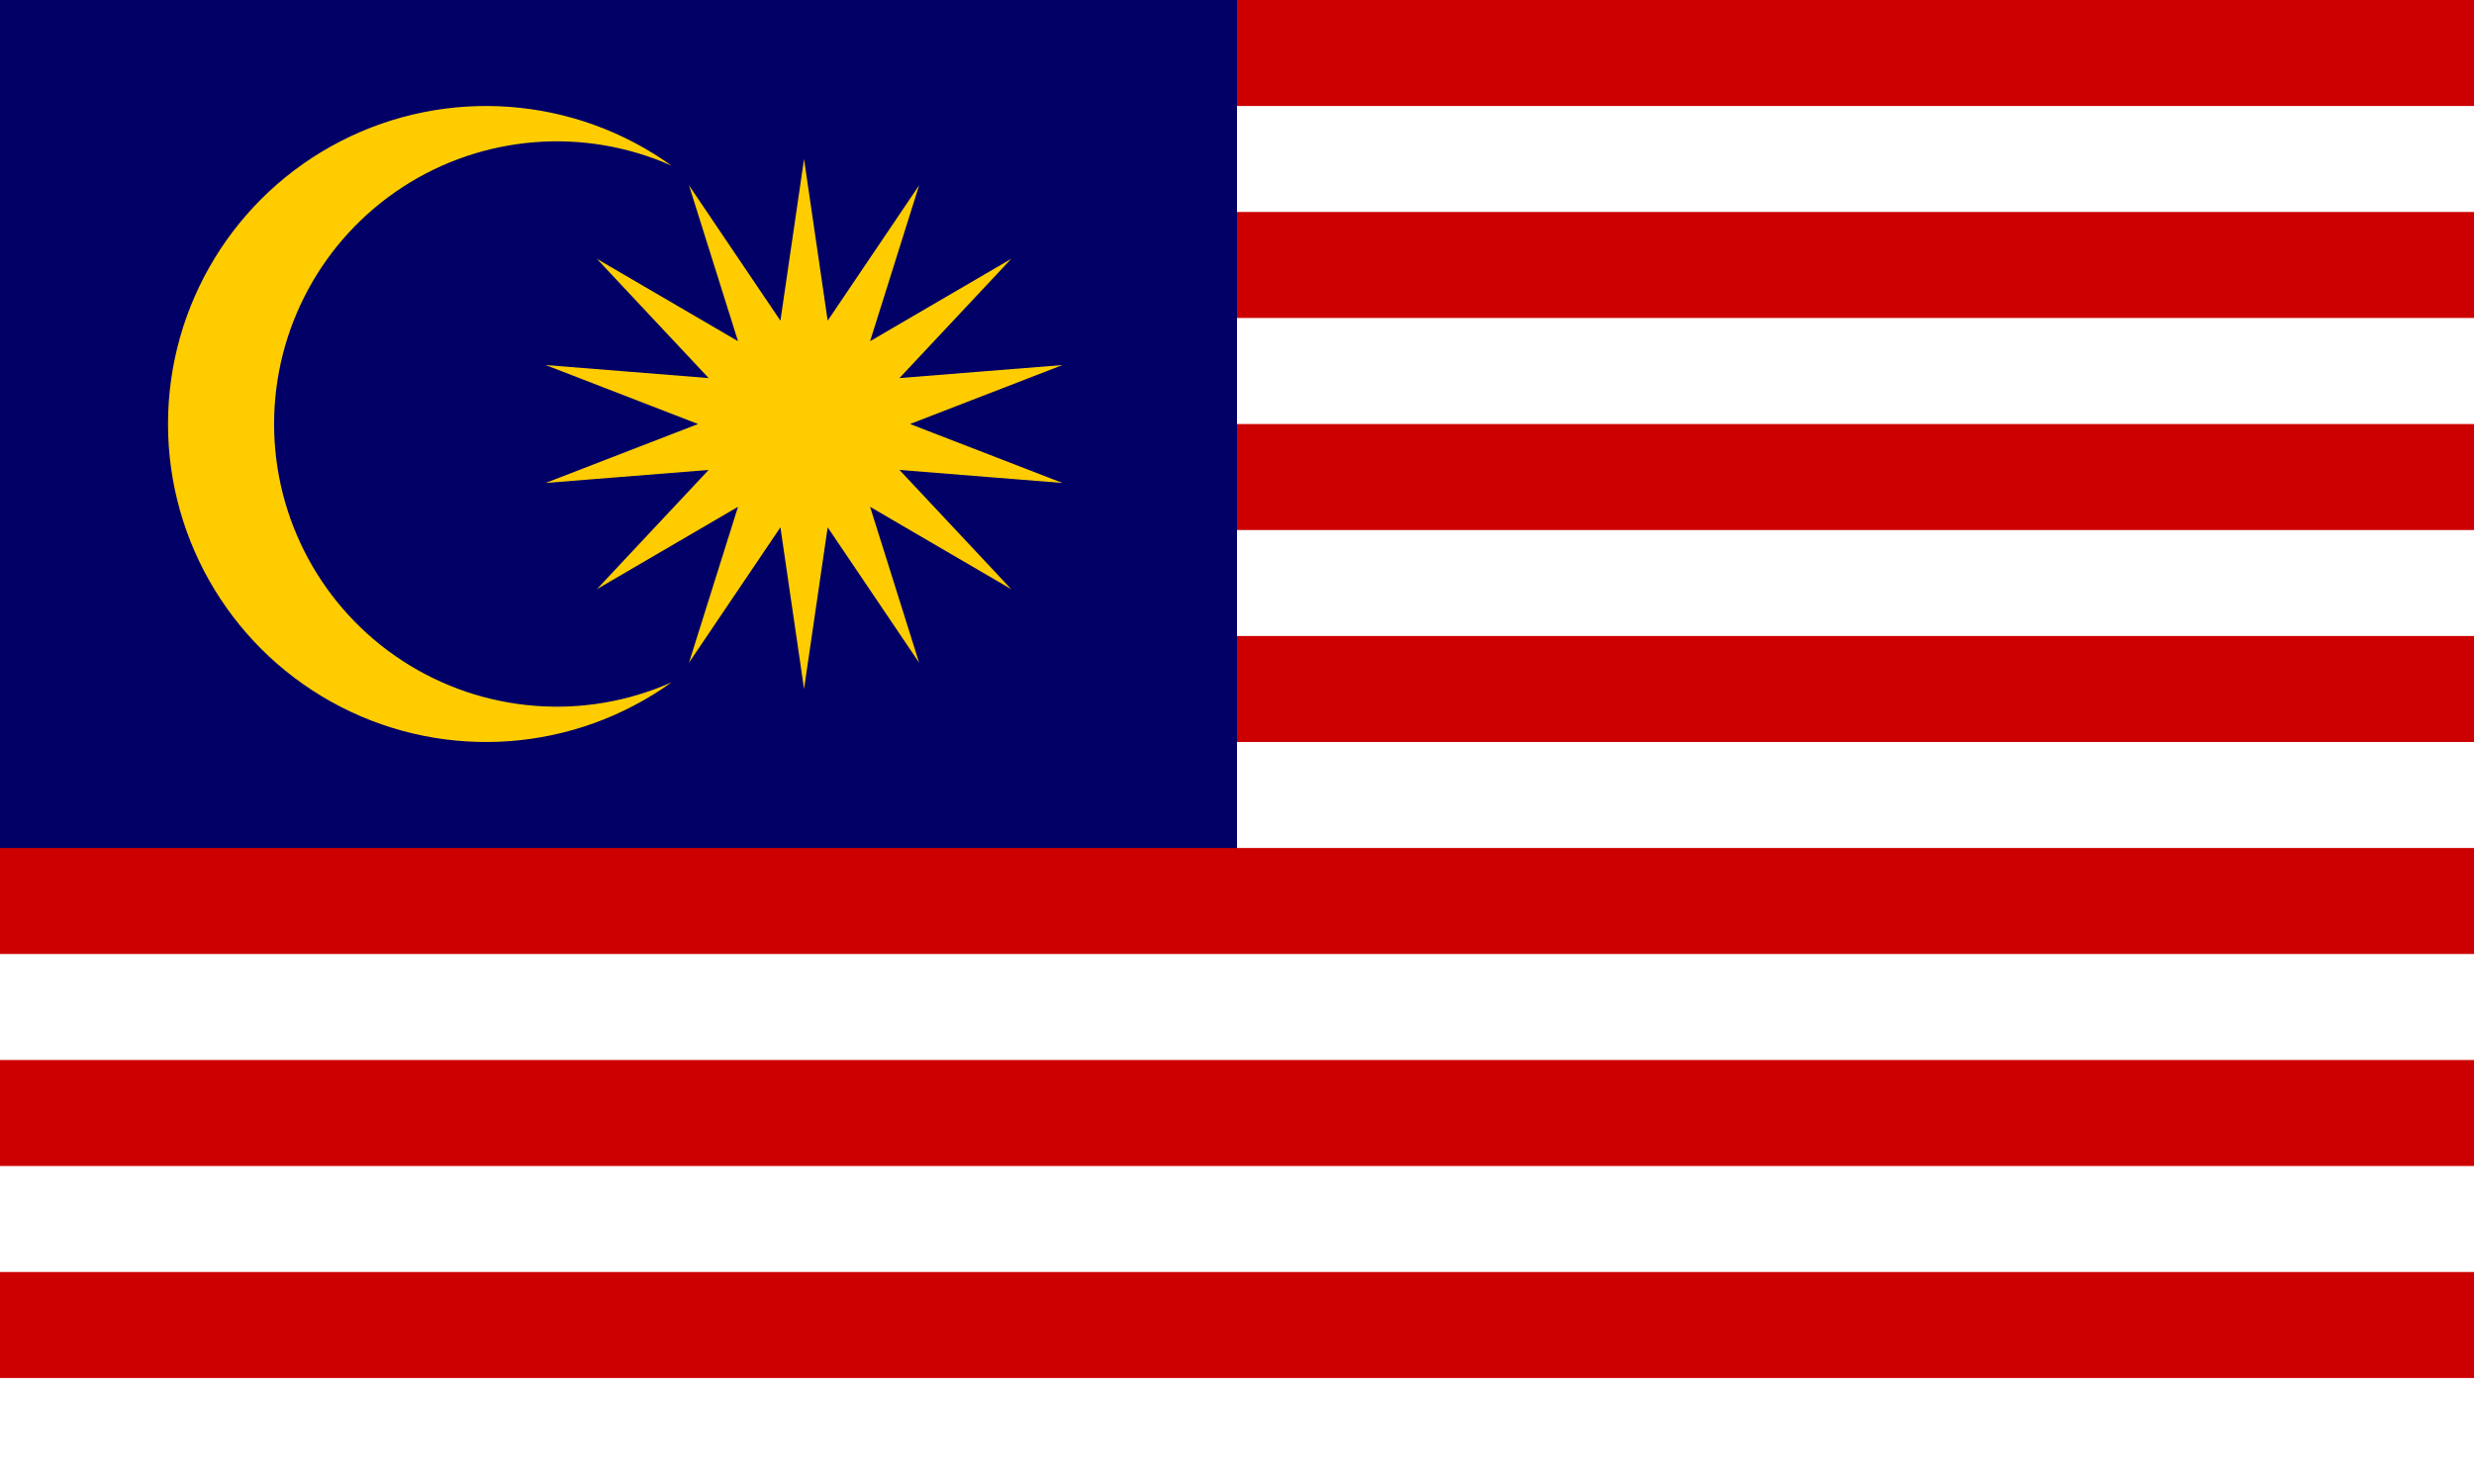 <?xml version="1.0" encoding="UTF-8" standalone="no"?>
<svg
   width="1000"
   height="600"
   viewBox="0 0 11200 6720"
   fill="none"
   version="1.1"
   id="svg5"
   xmlns="http://www.w3.org/2000/svg"
   xmlns:svg="http://www.w3.org/2000/svg">
  <defs
     id="defs5" />
  <path
     fill="#ffffff"
     d="M 0,0 H 11200 V 6720 H 0 Z"
     id="path1" />
  <path
     stroke="#cc0000"
     d="m 32,240 h 11168 m 0,960 H 32 m 0,960 h 11168 m 0,960 H 32"
     stroke-width="480"
     id="path2" />
  <path
     fill="#000066"
     d="M 0,0 H 5600 V 4080 H 0 Z"
     id="path3" />
  <path
     stroke="#cc0000"
     d="m 0,4080 h 11200 m 0,960 H 0 m 0,960 h 11200"
     stroke-width="480"
     id="path4" />
  <path
     fill="#ffcc00"
     d="m 3640,720 107,732 414,-613 -222,706 639,-373 -506,540 738,-59 -690,267 690,267 -738,-59 506,540 -639,-373 222,706 -414,-613 -107,732 -107,-732 -414,613 222,-706 -639,373 506,-540 -738,59 690,-267 -690,-267 738,59 -506,-540 639,373 -222,-706 414,613 z m -600,30 C 2644.075,574.326 2186.164,610.805 1823.047,846.946 1459.93,1083.087 1240.875,1486.851 1240.875,1920 c 0,433.149 219.054,836.913 582.172,1073.054 C 2186.164,3229.195 2644.075,3265.674 3040,3090 2601.287,3404.773 2023.346,3447.664 1542.981,3201.098 1062.617,2954.533 760.568,2459.954 760.568,1920 760.568,1380.046 1062.617,885.467 1542.981,638.902 2023.346,392.336 2601.287,435.228 3040,750 Z"
     id="path5" />
</svg>
